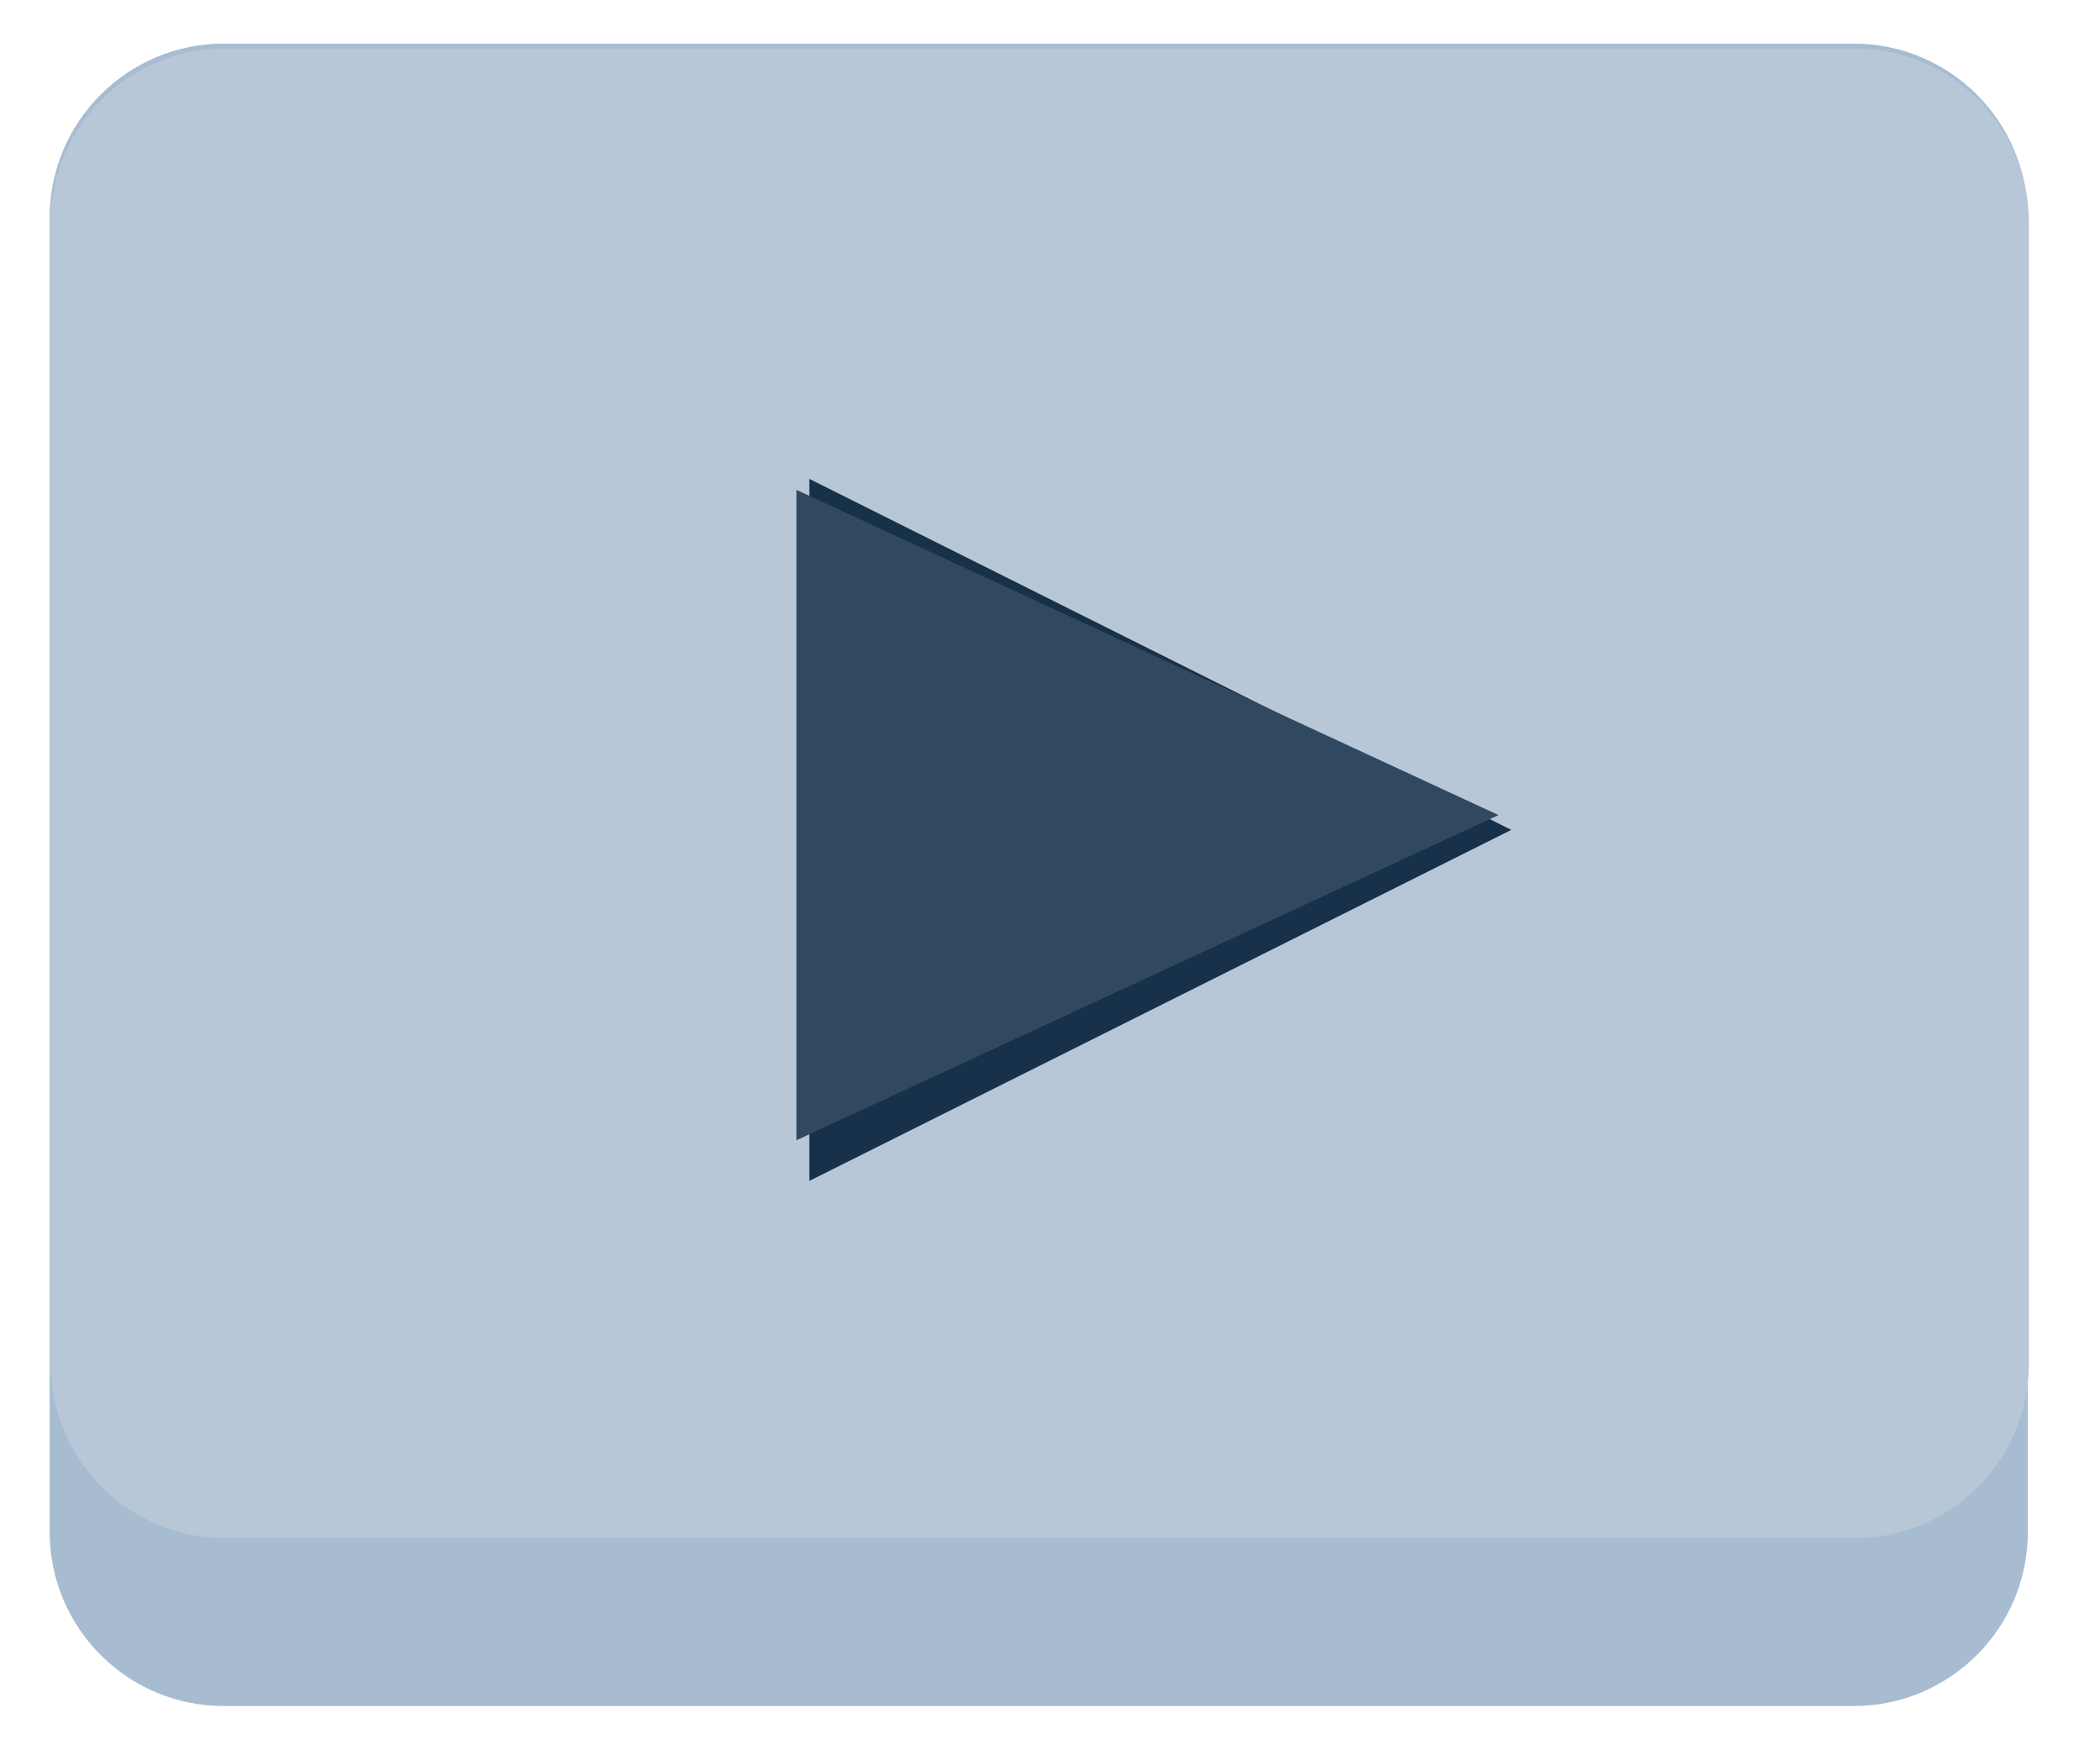 <?xml version="1.0" standalone="no"?>
<!DOCTYPE svg PUBLIC "-//W3C//DTD SVG 1.1//EN" "http://www.w3.org/Graphics/SVG/1.1/DTD/svg11.dtd">
<svg width="100%" height="100%" viewBox="0 0 60 50" version="1.1" xmlns="http://www.w3.org/2000/svg" xmlns:xlink="http://www.w3.org/1999/xlink" xml:space="preserve" style="fill-rule:evenodd;clip-rule:evenodd;stroke-linejoin:round;stroke-miterlimit:1.414;">
    <g transform="matrix(1,0,0,1,-0.865,-0.475)">
        <path d="M58.804,6.694C58.804,3.95 56.575,1.721 53.831,1.721L7.257,1.721C4.512,1.721 2.284,3.95 2.284,6.694L2.284,44.238C2.284,46.983 4.512,49.211 7.257,49.211L53.831,49.211C56.575,49.211 58.804,46.983 58.804,44.238L58.804,6.694Z" style="fill:rgb(167,188,208);"/>
    </g>
    <g transform="matrix(1,0,0,0.896,-0.836,-0.158)">
        <path d="M58.804,7.271C58.804,4.208 56.575,1.721 53.831,1.721L7.257,1.721C4.512,1.721 2.284,4.208 2.284,7.271L2.284,43.661C2.284,46.724 4.512,49.211 7.257,49.211L53.831,49.211C56.575,49.211 58.804,46.724 58.804,43.661L58.804,7.271Z" style="fill:rgb(183,199,215);"/>
    </g>
    <g transform="matrix(2.26887e-16,0.801,-0.801,2.26887e-16,57.912,3.659)">
        <path d="M25.029,18.393L37.549,43.432L12.51,43.432L25.029,18.393Z" style="fill:rgb(23,49,74);"/>
    </g>
    <g transform="matrix(2.10103e-16,0.742,-0.801,2.26887e-16,57.546,4.712)">
        <path d="M25.029,18.393L37.549,43.432L12.51,43.432L25.029,18.393Z" style="fill:rgb(48,72,96);"/>
    </g>
</svg>

